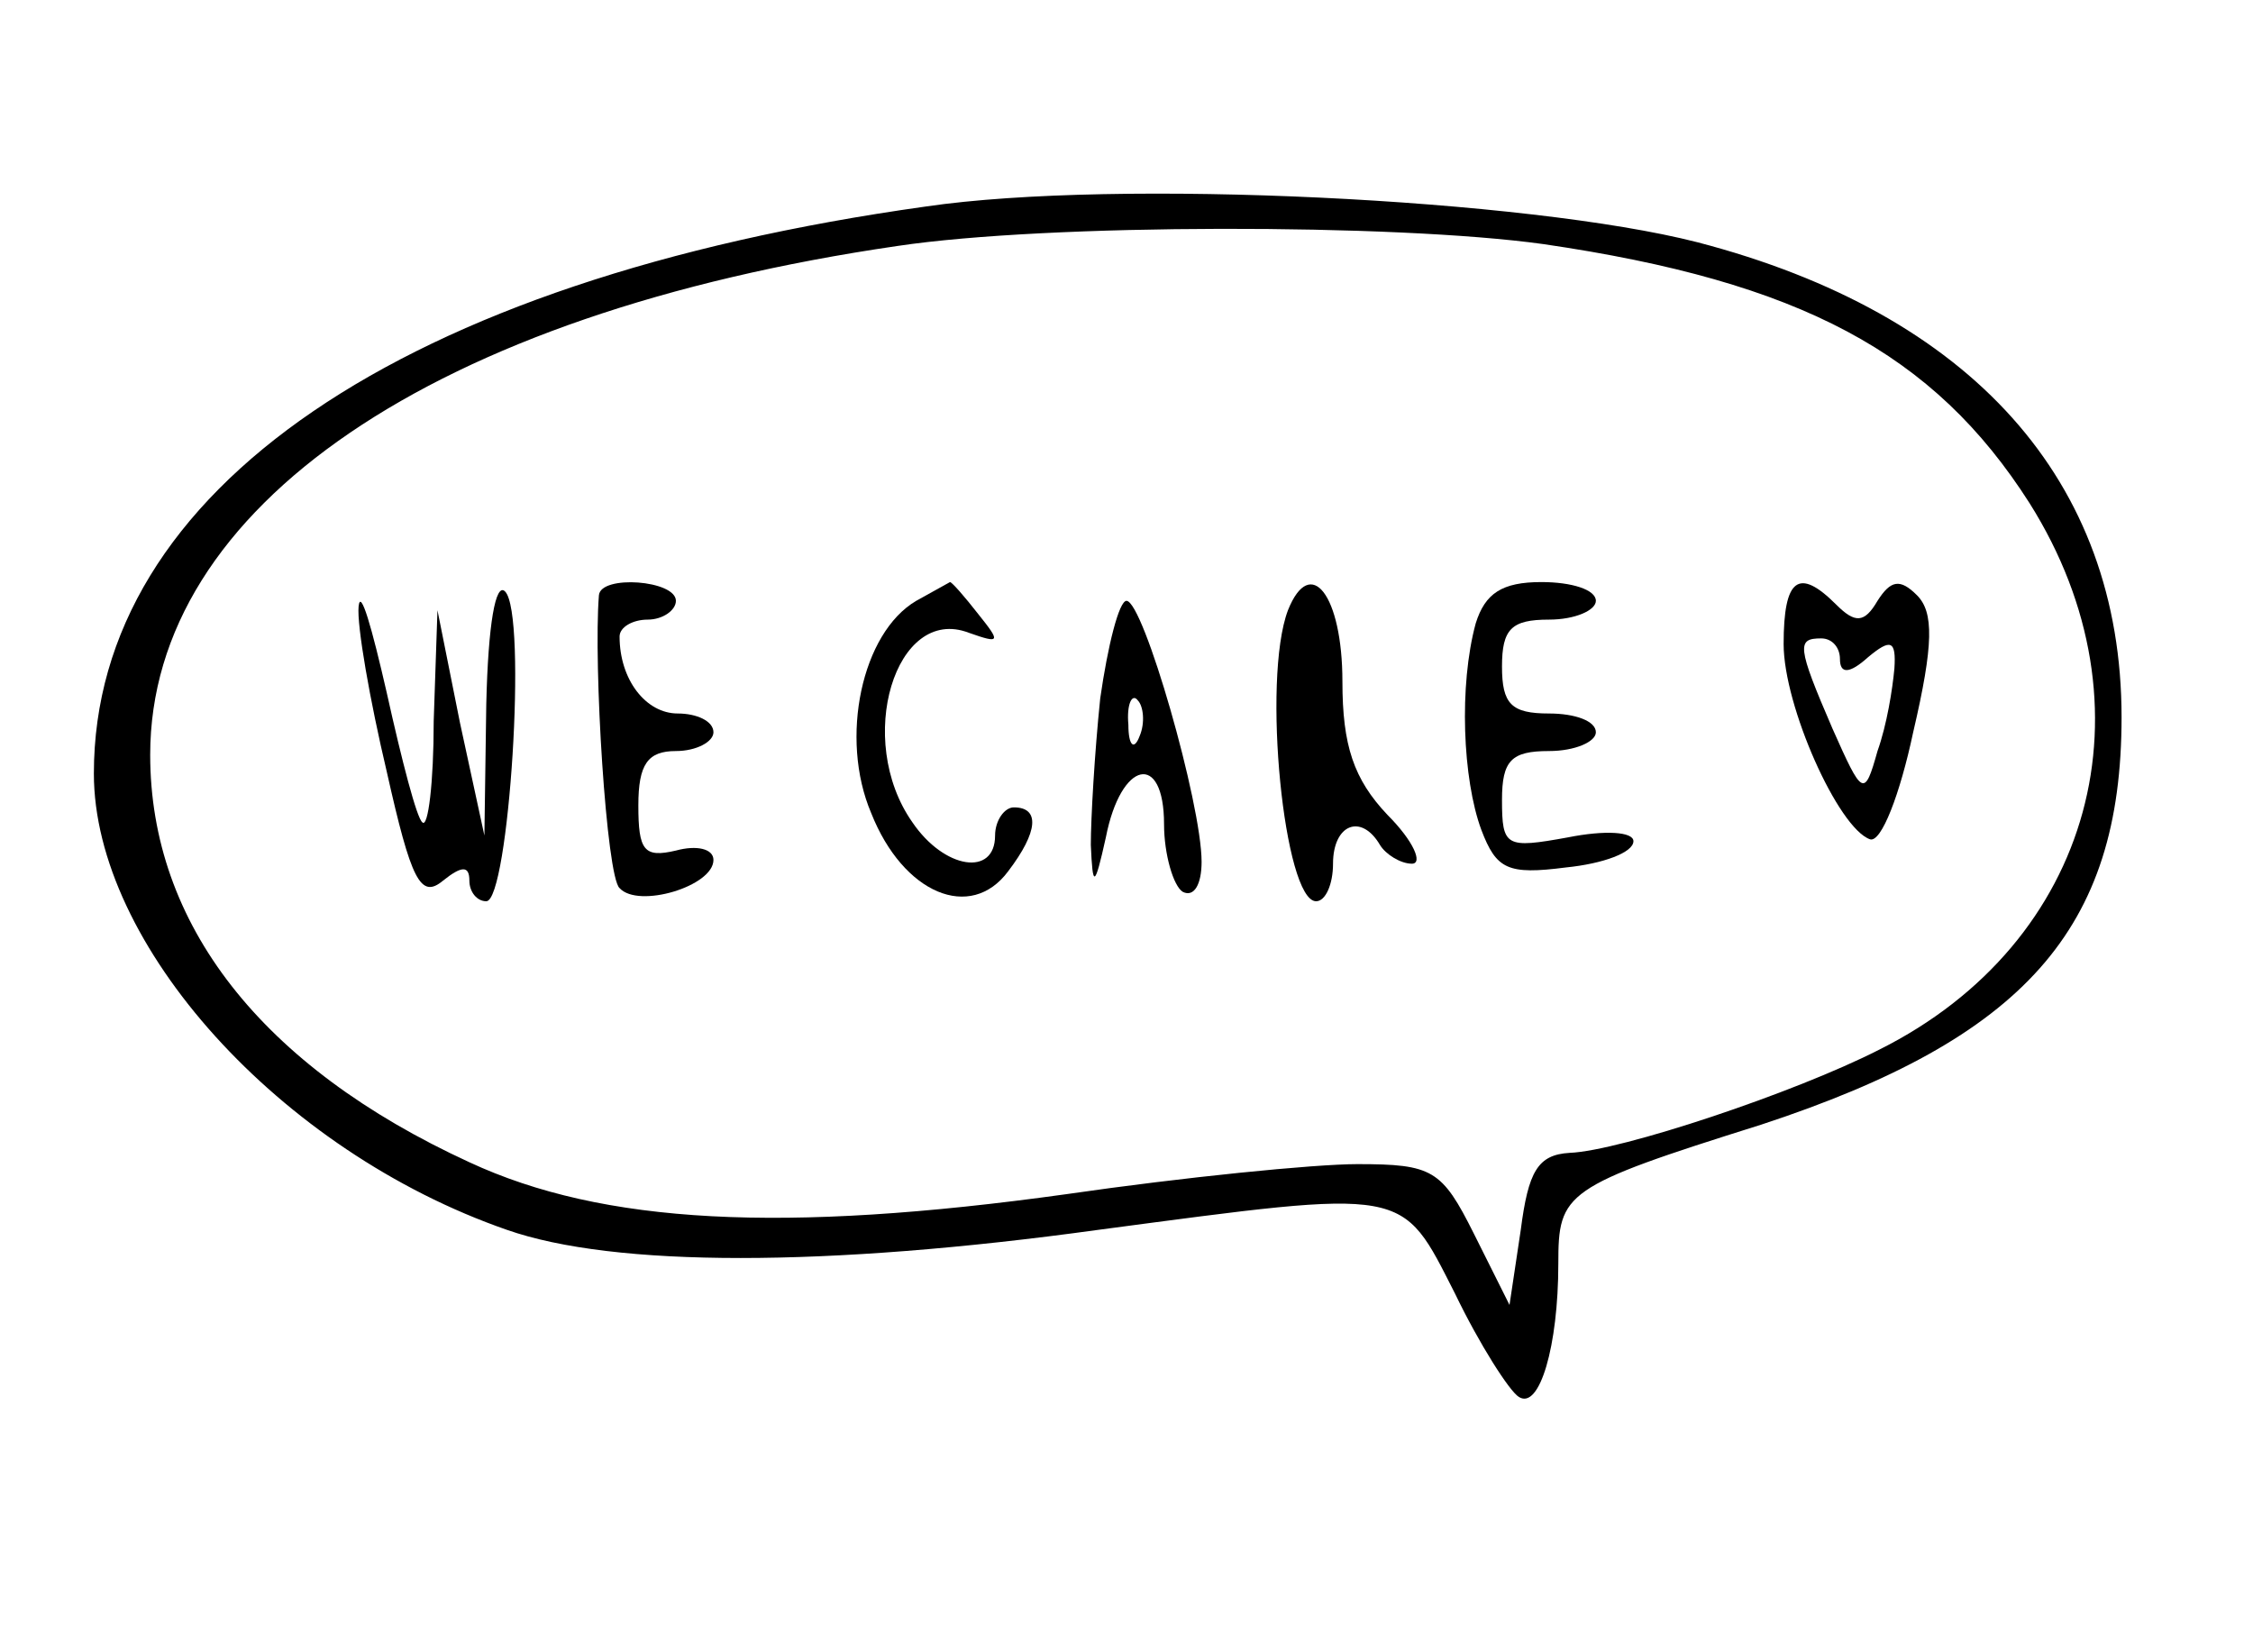 <?xml version="1.0" standalone="no"?>
<!DOCTYPE svg PUBLIC "-//W3C//DTD SVG 20010904//EN"
 "http://www.w3.org/TR/2001/REC-SVG-20010904/DTD/svg10.dtd">
<svg version="1.0" xmlns="http://www.w3.org/2000/svg"
 width="120pt" height="88pt" viewBox="0 0 120 88"
 preserveAspectRatio="xMidYMid meet">

<g transform="translate(0,88) scale(0.1,-0.1)"
fill="#000000" stroke="none">
<path d="M493 770 c-279 -39 -443 -151 -443 -302 0 -91 99 -201 220 -243 57
-20 170 -20 315 0 166 22 161 23 190 -34 13 -27 29 -52 34 -55 11 -7 21 27 21
71 0 38 3 41 108 74 140 46 192 104 192 217 0 126 -80 215 -226 253 -90 23
-309 34 -411 19z m329 -20 c137 -20 208 -58 259 -138 68 -108 34 -234 -80
-291 -45 -23 -138 -54 -165 -55 -17 -1 -22 -10 -26 -41 l-6 -40 -19 38 c-17
34 -22 37 -62 37 -23 0 -93 -7 -155 -16 -151 -21 -247 -16 -318 17 -111 51
-170 127 -170 217 0 132 151 235 398 271 80 12 265 12 344 1z"/>
<path d="M191 557 c-1 -10 6 -50 15 -88 13 -58 18 -68 30 -58 10 8 14 8 14 0
0 -6 4 -11 9 -11 12 0 22 153 10 165 -5 5 -9 -17 -10 -60 l-1 -70 -13 60 -12
60 -2 -59 c0 -33 -3 -57 -6 -54 -3 2 -11 33 -19 69 -8 35 -14 56 -15 46z"/>
<path d="M319 563 c-3 -37 4 -150 11 -156 10 -11 50 1 50 15 0 6 -9 8 -20 5
-17 -4 -20 0 -20 24 0 22 5 29 20 29 11 0 20 5 20 10 0 6 -9 10 -19 10 -17 0
-31 18 -31 41 0 5 7 9 15 9 8 0 15 5 15 10 0 11 -40 14 -41 3z"/>
<path d="M488 560 c-29 -17 -41 -73 -24 -113 17 -43 53 -58 73 -31 16 21 17
34 3 34 -5 0 -10 -7 -10 -15 0 -22 -27 -18 -44 7 -31 44 -9 116 30 101 17 -6
17 -5 5 10 -7 9 -14 17 -15 17 0 0 -9 -5 -18 -10z"/>
<path d="M686 555 c-14 -37 -2 -155 15 -155 5 0 9 9 9 20 0 21 15 27 25 10 3
-5 11 -10 17 -10 6 0 1 12 -13 26 -18 19 -24 37 -24 71 0 46 -17 68 -29 38z"/>
<path d="M786 548 c-9 -33 -7 -83 3 -110 8 -21 14 -24 45 -20 20 2 36 8 36 14
0 5 -15 6 -35 2 -33 -6 -35 -5 -35 20 0 21 5 26 25 26 14 0 25 5 25 10 0 6
-11 10 -25 10 -20 0 -25 5 -25 25 0 20 5 25 25 25 14 0 25 5 25 10 0 6 -13 10
-29 10 -21 0 -30 -6 -35 -22z"/>
<path d="M950 537 c0 -33 29 -98 46 -104 6 -2 16 24 23 57 11 47 11 64 2 73
-9 9 -14 8 -21 -3 -7 -12 -12 -12 -22 -2 -20 20 -28 14 -28 -21z m30 -8 c0 -8
5 -8 15 1 12 10 15 9 14 -6 -1 -11 -4 -30 -9 -44 -7 -25 -8 -24 -24 12 -19 44
-19 48 -6 48 6 0 10 -5 10 -11z"/>
<path d="M586 508 c-3 -29 -5 -64 -5 -78 1 -23 2 -23 8 4 8 41 31 46 31 7 0
-16 5 -33 10 -36 6 -3 10 4 10 16 0 31 -31 139 -40 139 -4 0 -10 -24 -14 -52z
m21 -20 c-3 -8 -6 -5 -6 6 -1 11 2 17 5 13 3 -3 4 -12 1 -19z"/>
</g>
</svg>
